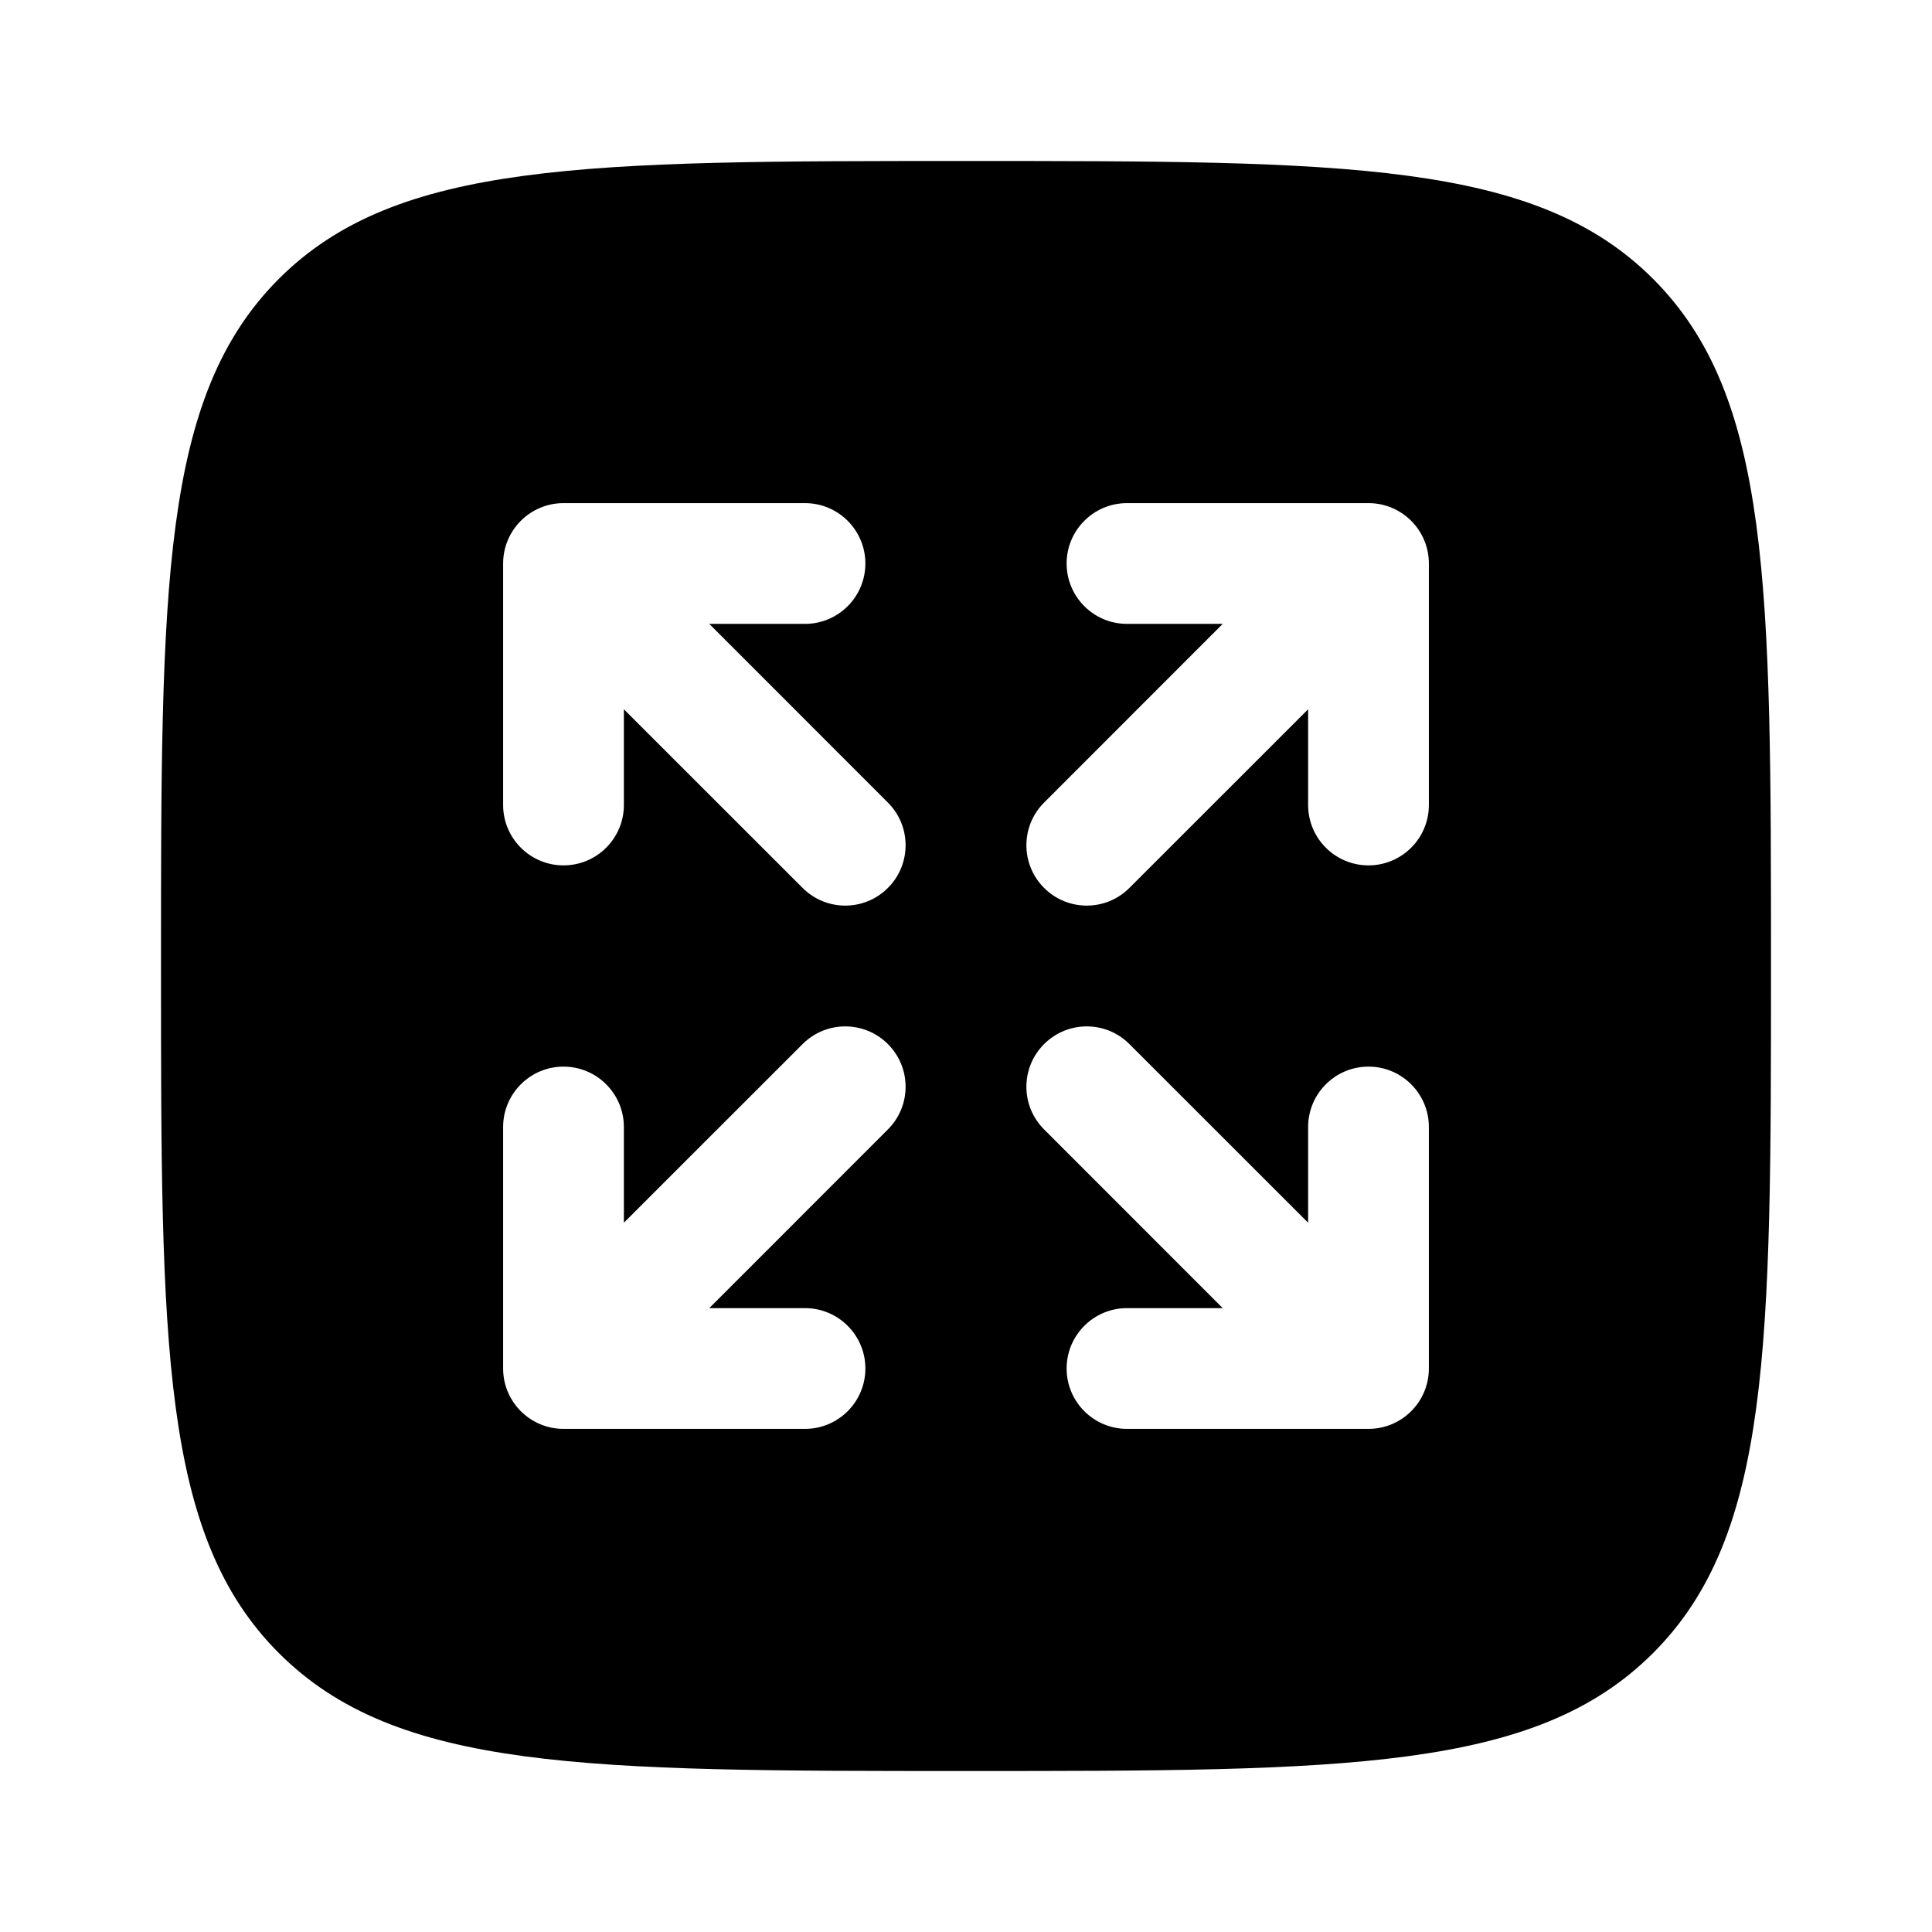 <svg width="24" height="24" viewBox="0 0 24 24" fill="currentColors" xmlns="http://www.w3.org/2000/svg">
<path fill-rule="evenodd" clip-rule="evenodd" d="M2 12C2 7.286 2 4.929 3.464 3.464C4.929 2 7.286 2 12 2C16.714 2 19.071 2 20.535 3.464C22 4.929 22 7.286 22 12C22 16.714 22 19.071 20.535 20.535C19.071 22 16.714 22 12 22C7.286 22 4.929 22 3.464 20.535C2 19.071 2 16.714 2 12ZM14 7.75C13.586 7.75 13.25 7.414 13.25 7C13.25 6.586 13.586 6.25 14 6.25H17C17.414 6.25 17.75 6.586 17.75 7V10C17.75 10.414 17.414 10.75 17 10.75C16.586 10.75 16.25 10.414 16.25 10V8.811L14.03 11.03C13.737 11.323 13.263 11.323 12.97 11.03C12.677 10.737 12.677 10.263 12.97 9.97L15.189 7.75H14ZM11.03 12.97C11.323 13.263 11.323 13.737 11.03 14.03L8.811 16.25H10C10.414 16.25 10.75 16.586 10.75 17C10.75 17.414 10.414 17.75 10 17.75H7C6.586 17.75 6.25 17.414 6.25 17V14C6.25 13.586 6.586 13.25 7 13.25C7.414 13.25 7.75 13.586 7.75 14V15.189L9.97 12.97C10.263 12.677 10.737 12.677 11.03 12.97ZM10.75 7C10.75 7.414 10.414 7.75 10 7.75H8.811L11.03 9.97C11.323 10.263 11.323 10.737 11.03 11.03C10.737 11.323 10.263 11.323 9.97 11.03L7.75 8.811V10C7.75 10.414 7.414 10.75 7 10.75C6.586 10.75 6.25 10.414 6.25 10V7C6.25 6.586 6.586 6.25 7 6.25H10C10.414 6.25 10.75 6.586 10.75 7ZM12.97 14.03C12.677 13.737 12.677 13.263 12.97 12.97C13.263 12.677 13.737 12.677 14.03 12.97L16.25 15.189V14C16.25 13.586 16.586 13.25 17 13.25C17.414 13.25 17.75 13.586 17.75 14V17C17.75 17.414 17.414 17.75 17 17.75H14C13.586 17.75 13.25 17.414 13.25 17C13.25 16.586 13.586 16.25 14 16.25H15.189L12.97 14.03Z" fill="currentColors"/>
</svg>
